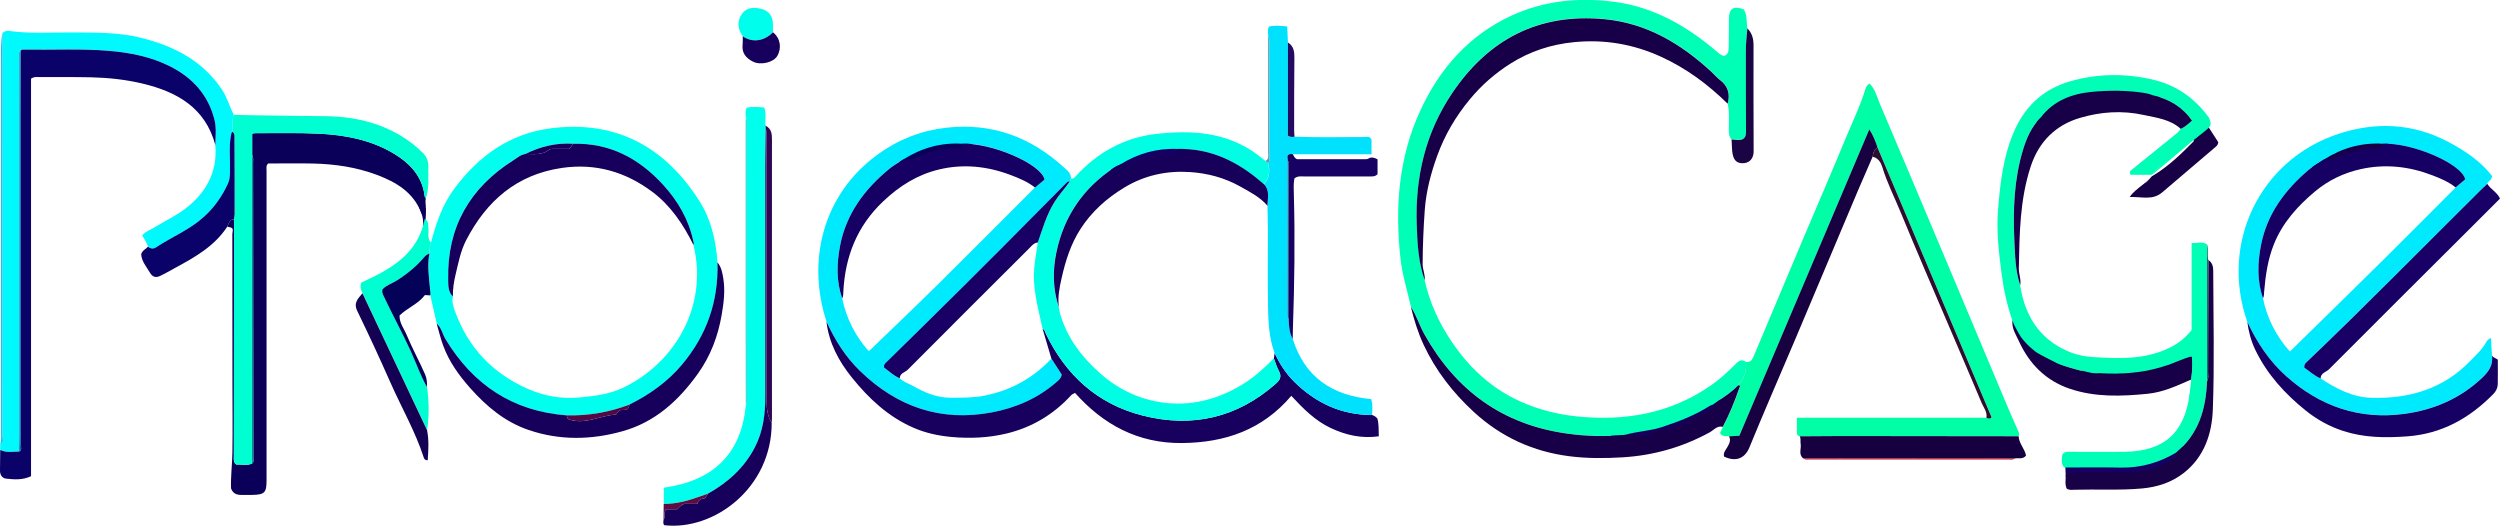 <?xml version="1.0" encoding="UTF-8"?>
<svg xmlns="http://www.w3.org/2000/svg" viewBox="0 0 478.62 100.64">
  <defs>
    <style>
      .cls-1 {
        fill: #0a0169;
      }

      .cls-2 {
        fill: #240a61;
      }

      .cls-3 {
        fill: #008e97;
      }

      .cls-4 {
        fill: #17005e;
      }

      .cls-5 {
        fill: #180064;
      }

      .cls-6 {
        fill: #01feb6;
      }

      .cls-7 {
        fill: #170141;
      }

      .cls-8 {
        fill: #170047;
      }

      .cls-9 {
        fill: #166f70;
      }

      .cls-10 {
        fill: #0a0059;
      }

      .cls-11 {
        fill: #00eafe;
      }

      .cls-12 {
        fill: #00f9fd;
      }

      .cls-13 {
        fill: #5a0d43;
      }

      .cls-14 {
        fill: #520842;
      }

      .cls-15 {
        fill: #0fe;
      }

      .cls-16 {
        fill: #170059;
      }

      .cls-17 {
        fill: #10488b;
      }

      .cls-18 {
        fill: #170040;
      }

      .cls-19 {
        fill: #160063;
      }

      .cls-20 {
        fill: #579cb2;
      }

      .cls-21 {
        fill: #180146;
      }

      .cls-22 {
        fill: #1b0444;
      }

      .cls-23 {
        fill: #00fee5;
      }

      .cls-24 {
        fill: #310552;
      }

      .cls-25 {
        fill: #32dacb;
      }

      .cls-26 {
        fill: #180047;
      }

      .cls-27 {
        fill: #00fea6;
      }

      .cls-28 {
        fill: #0265a3;
      }

      .cls-29 {
        fill: #17005d;
      }

      .cls-30 {
        fill: #170163;
      }

      .cls-31 {
        fill: #180066;
      }

      .cls-32 {
        fill: #170063;
      }

      .cls-33 {
        fill: #00ffed;
      }

      .cls-34 {
        fill: #17005c;
      }

      .cls-35 {
        fill: #00e1fe;
      }

      .cls-36 {
        fill: #140153;
      }

      .cls-37 {
        fill: #2e0e30;
      }

      .cls-38 {
        fill: #00ffb6;
      }

      .cls-39 {
        fill: #00fed3;
      }

      .cls-40 {
        fill: #00feed;
      }

      .cls-41 {
        fill: #040159;
      }

      .cls-42 {
        fill: #b50119;
      }

      .cls-43 {
        fill: #01beed;
      }
    </style>
  </defs>
  <g id="_레이어_2" data-name="레이어 2">
    <polygon class="cls-8" points="392.4 19.15 389.36 23.55 394.87 22.19 412.68 20.15 413.83 18.24 408.4 16.77 400.74 15.94 392.64 19.19 392.4 19.15"/>
    <path class="cls-8" d="m418.38,66.26l-9.96,3.23-8.51,1.11s-.68,2.98-.17,3.15,16.34.17,16.68-.43,2.55-4.17,2.89-4.43-.94-2.64-.94-2.64Z"/>
    <polygon class="cls-19" points="419.06 85.24 405.28 88.21 397.23 87.83 395.56 88.05 395.86 88.7 395.59 89.15 395.4 89.2 395.48 91.3 413.96 90.68 419.06 85.24"/>
    <path class="cls-8" d="m457.04,26.63l-9.16.22s-4.05,2.39-4.18,2.49-1.28,2.81-.96,2.87,14.43-1.91,14.62-2.01-.32-3.57-.32-3.57Z"/>
    <path class="cls-16" d="m328.17,76.26l-11.62,4.21-7.98,1.47s-.51,1.91.32,1.91,7.6.32,8.04.32,10.85-2.04,10.85-2.04l1.98-5.55-1.6-.32Z"/>
    <path class="cls-19" d="m226.42,27.92l-10.68.26-2.85,3.15s-.77,1.7.43,1.7,13.53-1.7,13.53-1.7l-.43-3.4Z"/>
    <path class="cls-10" d="m186,27.32c-.17-.09-7.49-.6-7.49-.6l-4.94,1.15s-1.32,2.55-1.32,2.72-.6,1.49,1.15,1.45,13.74-1.83,13.74-1.83l-1.15-2.89Z"/>
    <path class="cls-10" d="m80.21,39.64s.65,1.39.76,2.37.03,1.32.03,1.32l.43-.69s.13-1.67.12-1.84,0-.9-.03-.97-1.32-.2-1.32-.2Z"/>
  </g>
  <g id="_레이어_1_이미지" data-name="레이어 1 이미지">
    <g>
      <path class="cls-38" d="m272.74,53.62c.95,4.27,2.73,8.15,5.17,11.78,3.4,5.05,7.71,9.04,13.3,11.52,3.39,1.51,6.98,2.42,10.69,2.8,9.19.94,17.84-.53,25.58-5.89,1.68-1.16,3.19-2.52,4.63-3.97.56-.57,1.19-1.29,2.14-.58.17,1.72-.29,3.23-1.5,4.49-1.38,1.48-3.14,2.46-4.73,3.66-.23.09-.49.14-.69.27-2.84,1.83-5.95,3-9.14,4.06-2.31.76-4.73.81-7.03,1.48-3.7.38-7.37.28-11.06-.23-12.4-1.72-21.37-8.26-27.42-19.09-.95-1.69-1.48-3.57-2.56-5.19-.69-3.07-1.65-6.08-2-9.22-1.08-9.79-.38-19.35,3.83-28.42,3.71-7.99,9.24-14.29,17.32-18.05,6.23-2.89,12.82-3.57,19.62-2.71,7.64.97,13.96,4.6,19.71,9.47.44.37.85.8,1.46.91.89-.28.88-1.04.9-1.73.04-1.79.02-3.58.04-5.37.02-2.01.88-2.56,2.84-1.81.7,1.09.49,2.39.7,3.6-.15,1.48-.31,2.95-.29,4.44.04,5.11-.01,10.23.03,15.34.01,1.15-.46,1.61-1.53,1.59-.41,0-.82-.07-1.24-.11-.47-.43-.51-.98-.52-1.57-.04-1.76.17-3.54-.23-5.28.51-1.83.1-3.34-1.46-4.53-.63-.47-1.13-1.1-1.72-1.64-5.83-5.35-12.38-9.25-20.44-10.01-12.56-1.18-22.18,3.87-29.11,14.16-5.11,7.59-7.1,16.13-6.79,25.23.12,3.57.31,7.14,1.51,10.56Z"/>
      <path class="cls-11" d="m444.28,72.44c2.93,1.97,6.13,3.6,9.63,3.71,7.2.24,13.79-1.64,18.99-7.03,1.12-1.16,2.36-2.24,3.13-3.7.16-.29.4-.52.87-.7.06,1.15.12,2.24.18,3.34.24,1.78-.58,3.03-1.84,4.22-4.2,3.99-9.26,6.17-14.89,6.94-8.64,1.18-16.17-1.42-22.64-7.18-3.27-2.91-5.65-6.5-7.48-10.45-5.26-15.05,2.4-31,17.46-35.96,7.05-2.32,14.14-2.06,20.87,1.45,3.3,1.72,6.37,3.79,8.55,6.62-.09.91-.82.95-.92,1.48-.42.4-.85.79-1.26,1.2-11.1,10.98-22.01,22.15-33.32,32.92-.28.27-.53.53-.46,1.08,1,.65,1.91,1.57,3.13,2.05Zm11.95-44.92c-4.09-.26-7.82.81-11.26,2.99-.99.66-2.06,1.23-2.96,2-4.5,3.83-7.93,8.37-9.11,14.31-.69,3.45-.79,6.9.35,10.3.8,3.99,2.66,7.41,5.15,10.18,6.14-6.02,12.12-11.86,18.06-17.74,4.58-4.53,9.11-9.11,13.67-13.67.63-.52,1.25-1.04,1.85-1.54-.66-2.99-10.17-7.07-15.75-6.82Z"/>
      <path class="cls-27" d="m332.75,73.77c1.21-1.26,1.67-2.77,1.5-4.49.76.14,1.15-.29,1.42-.92,3.11-7.39,6.21-14.78,9.33-22.16,2.8-6.62,5.66-13.2,8.4-19.84,1.27-3.07,2.74-6.06,3.71-9.25.14-.46.36-.83.8-1.12,1.08,1.04,1.39,2.49,1.95,3.8,3.97,9.32,7.9,18.66,11.84,28,4.14,9.84,8.27,19.68,12.41,29.52.72,1.72,1.48,3.43,2.24,5.14.16.35.28.69.13,1.07-11.31-.01-22.62-.03-33.93-.04-2.66,0-5.32.03-7.98.05-.56-.1-.57-.51-.56-.95,0-.79,0-1.57,0-2.61,12.16,0,24.22,0,36.29,0,.3.09.6.31,1-.07-7.27-17.2-14.55-34.43-21.84-51.65-.4-1.15-.79-2.3-1.58-3.46-8.36,19.7-16.63,39.21-24.88,58.65-.82.04-1.39.07-1.97.1-.6-.11-1.34.15-1.73-.64.17-.38.35-.77.54-1.16,1.27-2.38,2.28-4.87,3.16-7.42.09-.25.36-.58-.23-.53Z"/>
      <path class="cls-11" d="m158.24,61.6c-3.85-11.74-.67-24.47,9.85-32.07,3.93-2.84,8.25-4.53,13.08-5.08,8.73-.99,16.15,1.78,22.55,7.62.62.57,1.39,1.12,1.31,2.15-.07.18-.14.36-.21.54-.28-.05-.47.1-.65.28-1.72,1.74-3.45,3.47-5.17,5.21-9.68,9.8-19.46,19.49-29.3,29.12-.29.28-.55.5-.41,1.05.94.65,1.8,1.57,2.99,2.02.77.74,1.8,1.03,2.7,1.55,2.15,1.24,4.54,2.16,6.94,2.15,2.15,0,4.36.04,6.53-.39,5.06-1,9.33-3.35,12.85-7.11.69,1.07,1.38,2.14,1.99,3.08-.14.74-.56,1.04-.93,1.37-3.59,3.17-7.82,5-12.48,5.88-9.81,1.84-18.15-1.1-25.21-7.94-2.77-2.68-4.8-5.92-6.41-9.42Zm25.99-34.08c-4.09-.26-7.82.81-11.26,2.99-.89.59-1.85,1.09-2.67,1.77-4.74,3.9-8.29,8.61-9.47,14.78-.64,3.36-.74,6.75.41,10.06.8,3.99,2.66,7.41,5.1,10.12,4.48-4.33,8.83-8.45,13.08-12.66,6.27-6.2,12.48-12.46,18.72-18.69.63-.52,1.25-1.05,1.84-1.55-.64-2.99-10.19-7.08-15.76-6.83Z"/>
      <path class="cls-15" d="m83.62,61.97c-.41-1.81-.82-3.62-1.24-5.43.12-.36,0-.72-.03-1.09-.19-2.32-.59-4.63-.12-6.96-.03-.68.05-1.35.26-1.99.97-3.64,2.14-7.2,4.41-10.28,4.66-6.33,10.68-10.66,18.58-11.66,12.46-1.58,21.86,3.55,28.45,13.98,2.22,3.51,3.14,7.55,3.43,11.7.23,7.41-2.03,13.93-6.82,19.62-2.78,3.31-6.21,5.71-10.03,7.61-3.87,1.46-7.87,2.16-12.01,2.06-10.31-.76-17.91-5.83-23.21-14.59-.59-.97-.75-2.19-1.67-2.96Zm16.99-32.49c-.92.1-1.57.73-2.3,1.19-8.38,5.29-12.72,12.84-12.51,22.81.02,1.06-.06,2.38.91,3.28-.26,1.12.14,2.13.52,3.15,2.55,6.83,7.24,11.66,13.87,14.56,3.17,1.38,6.46,1.96,10.02,1.61,2.85-.28,5.63-.63,8.19-1.86,10.01-4.81,16.31-15.73,13.44-27.35.14-.25.02-.48-.03-.72-.9-4.18-2.97-7.72-5.85-10.85-4.62-5.03-10.17-7.95-17.14-7.78-3.23-.22-6.26.51-9.13,1.96Z"/>
      <path class="cls-6" d="m385.27,61.37c-1-2.87-1.66-5.83-2.05-8.83-.54-4.11-1.04-8.25-.7-12.4.43-5.27,1.02-10.53,3.28-15.44,2.15-4.68,5.68-7.75,10.58-9.15,5.22-1.49,10.53-1.53,15.8-.3,4.37,1.02,7.89,3.44,10.56,7.06.48.65.53,1.27.02,1.92-.92.75-1.84,1.5-2.75,2.26-2.8,2.27-5.63,4.5-8.25,6.98h-3.86c-.33-.61,0-.8.3-1.04,2.87-2.31,5.73-4.62,8.59-6.95.28-.22.48-.53.72-.8.76-.39,1.41-.92,2.15-1.58-1.85-2.65-4.36-4.12-7.39-4.81-.65-.29-1.34-.44-2.04-.54-3.22-.47-6.49-.47-9.69-.17-3.85.36-7.42,1.68-9.89,4.98-1.73,1.72-2.67,3.89-3.36,6.17-1.7,5.6-1.92,11.36-1.65,17.16.13,2.94.2,5.89,1.12,8.73.88,5.66,3.51,10.08,8.89,12.52,1.64.75,3.41,1.13,5.19,1.23,5.04.3,10.08.49,14.77-1.92,1.54-.79,2.85-1.84,3.97-3.27v-16.68c1.05.17,2.04-.4,2.97.31-.02,1.62-.05,3.24-.05,4.86,0,7.11.02,14.23.03,21.34-.2,5.27-1.59,10.04-5.82,13.58-3.31,1.99-6.86,3.01-10.76,2.93-3.61-.08-7.23-.02-10.78-.02-.69-.83-.4-1.67-.36-2.42.39-.68,1.02-.58,1.58-.58,3.41,0,6.82.03,10.23,0,7.66-.08,11.6-3.55,12.59-11.11.12-.9.43-1.79.27-2.72.21-1.47.29-2.94.17-4.37-.52-.19-.78.22-1.15.21-.54-.2-.94.08-1.38.34-1.21.73-2.54,1.22-3.9,1.59-3.51.96-7.09,1.21-10.72,1.03-.55-.03-1.06.06-1.55.28-2.06-.8-4.27-1.06-6.33-1.96-3.53-1.55-6.48-3.66-8.32-7.15-.25-.48-.36-1.14-1.05-1.28Z"/>
      <path class="cls-12" d="m28.32,47.24c-.21-.77-.66-1.42-1.09-2.17.62-.78,1.56-1.05,2.35-1.54,1.97-1.22,4.11-2.21,5.94-3.61,3.94-3.03,6.15-7,5.7-12.15.01-1.58.24-3.17-.14-4.72-1.17-4.86-4.22-8.21-8.6-10.39-3.65-1.82-7.61-2.6-11.65-2.94-5.36-.45-10.73-.16-16.1-.23-.27,0-.59-.11-.78.22-.32.35-.21.79-.21,1.19,0,24.14,0,48.28,0,72.42,0,1.04-.03,2.08-.05,3.11-1.23.03-2.47.28-3.65-.3,0-.38,0-.77,0-1.15.82-.29.45-1,.45-1.5.02-22.97.02-45.95.02-68.92,0-2.75-.02-5.49-.02-8.24.63-.63,1.43-.36,2.12-.29,3.81.42,7.62.15,11.43.18,4.35.03,8.72-.03,12.96,1.03,6.28,1.57,11.82,4.36,15.54,9.98.98,1.48,1.39,3.22,2.23,4.76-.43,1.04-.15,2.14-.27,3.21-.08.14-.19.27-.22.42-.5,2.42-.18,4.86-.24,7.3-.02.76-.06,1.5-.37,2.19-1.1,2.45-2.62,4.6-4.62,6.41-2.74,2.48-6.18,3.85-9.21,5.87-.5.33-1.03.22-1.5-.14Z"/>
      <path class="cls-4" d="m158.24,61.6c1.61,3.5,3.64,6.74,6.41,9.42,7.06,6.84,15.4,9.78,25.21,7.94,4.66-.88,8.89-2.71,12.48-5.88.37-.33.79-.62.93-1.37-.61-.94-1.3-2.01-1.99-3.08-.56-1.88-1.12-3.76-1.67-5.65.44.13.45.56.6.88,3.86,8.01,9.94,13.53,18.61,15.71,9.46,2.39,18.05.41,25.45-6.13.77-.68,1.15-1.35.58-2.38-.42-.76-.65-1.62-.97-2.43.05-.35.09-.69.14-1.04.96,2.03,2.14,3.9,3.75,5.49,4.14,4.08,9.03,6.37,14.91,6.37.35.13.69.28,1.01.67.3.96.23,2.04.28,3.41-3.27.46-6.27-.21-9.19-1.58-2.95-1.38-5.2-3.63-7.56-6.17-5.56,6.54-12.7,8.96-20.93,9.04-8.42.08-15.05-3.51-20.48-9.6-.38.22-.59.28-.72.43-3.38,3.69-7.52,6.17-12.36,7.34-3.44.83-6.99.99-10.54.67-2.5-.23-4.93-.74-7.24-1.74-4.87-2.11-8.61-5.6-11.88-9.67-2.51-3.13-4.36-6.57-4.84-10.63Z"/>
      <path class="cls-23" d="m243.89,68.63c.31.81.55,1.67.96,2.43.57,1.03.19,1.7-.58,2.38-7.4,6.54-15.99,8.52-25.45,6.13-8.66-2.18-14.74-7.7-18.61-15.71-.15-.32-.16-.75-.6-.88-.1-.44-.2-.87-.3-1.31-.76-3.42-1.62-6.83-1.31-10.37.15-1.63.45-3.25.68-4.87.91-2.65,1.69-5.34,3.19-7.75.87-1.4,2.01-2.58,2.93-3.93.07-.18.14-.36.21-.54.37.07.62-.12.85-.39,4.15-4.57,9.31-7.47,15.39-8.17,6.9-.79,13.73-.4,19.63,4.07.46.35.92.71,1.37,1.07.16.15.32.3.48.45.45,1.48.29,2.84-.79,4.02-.64-.53-1.26-1.07-1.91-1.58-4.29-3.32-9.06-5.31-14.58-5.16-3.99-.18-7.65.89-11.02,2.99-.34.16-.69.29-1,.49-5.98,3.89-9.74,9.33-11.2,16.3-.74,3.54-.69,7.1.48,10.57.08.4.14.82.25,1.21,1.36,4.66,4.17,8.33,7.77,11.49,3.68,3.23,7.98,5.14,12.78,5.6,5.13.49,9.93-.88,14.35-3.57,2.25-1.37,4.16-3.12,6-4.98Z"/>
      <path class="cls-10" d="m43.98,43.5c-.16-.04-.32-.07-.47-.11.32-.56.35-1.38,1.26-1.41.01.16.04.33.04.49-.01,14.94-.03,29.89-.04,44.83,0,.56-.15,1.18.49,1.65.96-.1,2,.26,2.99-.21.4-.26.25-.68.25-1.03,0-18.85-.03-37.7-.05-56.54,0-.49.11-1-.17-1.47v-4.13c.29-.03.49-.08.69-.08,4.04.02,8.09-.1,12.12.1,5.06.25,10,1.2,14.42,3.88,2.81,1.71,5.02,3.96,5.68,7.35.08.4.03.83.33,1.16-.25.98.4,2.12-.43,3.05-.19-.09-.37-.11-.4-.19-1.52-4.03-4.83-5.97-8.59-7.38-3.9-1.46-7.96-2.05-12.09-2.15-2.91-.07-5.82-.01-8.67-.01-.45.42-.31.91-.31,1.35,0,19.78,0,39.55,0,59.33,0,2.35-.38,2.73-2.76,2.77-.71.01-1.42-.01-2.12,0-.93,0-1.61-.34-1.92-1.27-.07-2.29.22-4.56.26-6.84.07-4.41.01-8.82.01-13.24,0-9.53,0-19.06-.02-28.6,0-.43.4-1.15-.49-1.3Z"/>
      <path class="cls-1" d="m.04,86.14c1.18.58,2.42.32,3.65.3.56-.29.31-.81.31-1.22,0-20.88,0-41.77,0-62.65,0-4.28-.03-8.57-.04-12.85.19-.33.51-.22.78-.22,5.37.07,10.74-.21,16.1.23,4.05.34,8,1.12,11.65,2.94,4.37,2.18,7.43,5.54,8.6,10.39.37,1.55.15,3.14.14,4.72-1.92-7.17-7.35-10.21-13.98-11.79-3.21-.76-6.48-1.11-9.77-1.19-3.37-.07-6.75-.04-10.12-.05-.41,0-.83-.08-1.42.31v76.11c-1.66.77-3.21.63-4.72.47C.43,91.57,0,90.94,0,90.13c0-1.33.02-2.66.04-4Z"/>
      <path class="cls-39" d="m81.52,37.99c-.3-.33-.25-.76-.33-1.16-.66-3.4-2.87-5.65-5.68-7.35-4.42-2.68-9.36-3.63-14.42-3.88-4.03-.2-8.08-.08-12.12-.1-.2,0-.4.04-.69.08,0,1.42,0,2.77,0,4.13-.02.5-.06.99-.06,1.49,0,19.18.02,38.36.03,57.54-1,.47-2.03.11-2.99.21-.64-.46-.49-1.09-.49-1.65,0-14.94.03-29.89.04-44.83,0-.16-.03-.33-.04-.49.05-.33.15-.65.15-.98,0-4.77,0-9.54-.03-14.3,0-.5.12-1.1-.4-1.5.12-1.07-.16-2.17.27-3.21,5.85.14,11.71.18,17.56.25,5.9.07,11.56,1.45,16.42,5.1.73.55,1.4,1.18,2.08,1.79.82.74,1.21,1.66,1.18,2.78-.06,2.04.22,4.1-.47,6.08Z"/>
      <path class="cls-35" d="m241.97,35.26c1.08-1.18,1.24-2.54.79-4.02.39-.37.28-.85.28-1.29,0-7.22-.02-14.43-.05-21.65,0-.45.09-.92-.2-1.33-.01-.61-.16-1.22.14-1.88,1.11-.25,2.23-.17,3.51-.02.05,1.04.09,2.05.13,3.06,0,5.99,0,11.98,0,17.85.55.33.91.27,1.27.18,4.46.19,8.92.07,13.38.07.55,0,1.22-.22,1.36.65,0,.82,0,1.63,0,2.65h-15.07c-.36-.05-.73-.14-1.04.33.02.24.04.55.06.87,0,9.86-.02,19.72-.01,29.58,0,.32.13.64.19.96.08,1.24.14,2.48.78,3.6,2.3,7.33,7.53,10.85,15.03,11.54.31.98.22,2.01.16,3.04-5.88,0-10.77-2.29-14.91-6.37-1.61-1.59-2.79-3.46-3.75-5.49-1.09-2.92-1.21-5.99-1.26-9.04-.09-4.77-.02-9.54-.03-14.31,0-1.62-.05-3.23-.08-4.85,0-1.42.5-2.92-.69-4.14Z"/>
      <path class="cls-33" d="m142.79,22.48c-.05-.61-.17-1.23.19-1.88,1.08-.21,2.17-.13,3.32-.02.48,1.16.11,2.34.27,3.47.01.24.02.49.04.73-.03,2.29-.09,4.57-.09,6.86,0,14.77,0,29.54,0,44.3,0,3.36-.41,6.61-1.98,9.66-2.04,3.96-5.16,6.76-8.99,8.89-.42.15-.85.31-1.27.46-2.33.84-4.69,1.53-7.2,1.51v-3.09c9.23-1.28,14.85-6.24,15.71-15.89.35-.39.21-.87.21-1.32,0-17.46,0-34.91,0-52.37,0-.44.14-.92-.2-1.32Z"/>
      <path class="cls-8" d="m272.74,53.62c-1.2-3.42-1.39-6.99-1.51-10.56-.32-9.1,1.67-17.64,6.79-25.23,6.93-10.29,16.55-15.34,29.11-14.16,8.06.75,14.62,4.66,20.44,10.01.58.53,1.09,1.16,1.72,1.64,1.56,1.18,1.96,2.7,1.46,4.53-3.76-3.7-7.95-6.8-12.78-9-5.3-2.41-10.81-3.35-16.62-2.78-4.4.43-8.46,1.76-12.16,4.1-2.96,1.87-5.58,4.15-7.83,6.89-2.68,3.25-4.77,6.8-6.2,10.74-1.22,3.36-2.13,6.82-2.39,10.41-.25,3.45-.39,6.9-.41,10.35,0,1.05.52,2.02.39,3.08Z"/>
      <path class="cls-34" d="m83.62,61.97c.92.78,1.08,1.99,1.67,2.96,5.3,8.76,12.9,13.82,23.21,14.59.05.38.18.72.53.82,3.11.97,5.89-.81,8.89-.97.23-.27.46-.55.7-.84.48-.03.93-.06,1.34-.09.37-.26.49-.6.54-.98,3.82-1.91,7.25-4.31,10.03-7.61,4.79-5.69,7.05-12.21,6.82-19.62.77.9.95,2.02,1.13,3.12.37,2.33.08,4.64-.32,6.94-.71,4.11-2.15,7.92-4.6,11.32-3.68,5.11-8.14,9.2-14.39,10.95-6.04,1.69-12.07,1.78-18.02-.26-4.48-1.53-8.02-4.5-11.12-7.99-2.16-2.43-4.06-5.07-5.19-8.16-.5-1.36-.83-2.78-1.24-4.18Z"/>
      <path class="cls-8" d="m332.75,73.77c.59-.05.32.28.23.53-.88,2.55-1.9,5.04-3.16,7.42-1.09-.29-1.73.63-2.5,1.05-5.19,2.83-10.68,4.41-16.61,4.78-3.43.21-6.84.23-10.21-.2-6.98-.88-13.12-3.68-18.35-8.49-4-3.68-7.27-7.9-9.58-12.81-1.09-2.33-1.85-4.81-2.47-7.31,1.08,1.62,1.62,3.5,2.56,5.19,6.05,10.83,15.02,17.38,27.42,19.09,3.69.51,7.36.61,11.06.23,1.5.53,3.04.06,4.53.22.31-.36.58-.67.76-.88,4.49,0,7.86-2.43,11.45-4.29.03-.08.07-.15.08-.23.02-.21.03-.41.05-.62,1.59-1.2,3.35-2.19,4.73-3.66Z"/>
      <path class="cls-32" d="m430.24,61.6c1.83,3.96,4.21,7.54,7.48,10.45,6.46,5.76,14,8.36,22.64,7.18,5.64-.77,10.69-2.95,14.89-6.94,1.25-1.19,2.08-2.44,1.84-4.22.24.43.74.49,1.11.78,0,1.57.03,3.15-.01,4.72-.02.72-.34,1.35-.86,1.88-4.55,4.62-9.84,7.6-16.47,8.09-4.19.31-8.29.27-12.31-1.05-2.59-.85-4.95-2.15-7.07-3.85-4.03-3.23-7.46-6.98-9.72-11.69-.81-1.69-1.28-3.49-1.52-5.36Z"/>
      <path class="cls-31" d="m444.28,72.44c-1.22-.47-2.13-1.4-3.13-2.05-.07-.55.18-.81.46-1.08,11.31-10.77,22.23-21.94,33.32-32.92.41-.41.84-.8,1.26-1.2.62,1.06,1.89,1.6,2.43,2.83-2.27,2.26-4.46,4.46-6.67,6.66-8.7,8.67-17.4,17.32-26.07,26.02-.55.55-1.59.69-1.6,1.74Z"/>
      <path class="cls-18" d="m344.55,83.53c2.66-.02,5.32-.05,7.98-.05,11.31,0,22.62.02,33.93.04.07,1.39,1.18,2.41,1.42,3.7-.63.79-1.45.4-2.14.55-2.53-.01-5.07-.04-7.6-.04-10.97,0-21.94.02-32.91.03-.98-.77-.33-1.86-.5-2.78-.09-.47.09-.99-.18-1.45Z"/>
      <path class="cls-7" d="m331.02,83.53c.58-.03,1.16-.06,1.97-.1,8.24-19.44,16.52-38.94,24.88-58.65.79,1.16,1.19,2.31,1.58,3.46-.7.38-.82,1.07-.94,1.76-.92,2.12-1.85,4.24-2.76,6.37-1.86,4.39-3.7,8.79-5.56,13.19-2.16,5.12-4.31,10.24-6.48,15.36-1.52,3.59-3.08,7.17-4.6,10.76-1.41,3.32-2.83,6.64-4.19,9.98-.86,2.13-2.63,2.82-4.85,1.75-.2-.73.3-1.24.62-1.8.37-.67.75-1.31.32-2.09Z"/>
      <path class="cls-8" d="m412.27,18.29c3.03.69,5.54,2.16,7.39,4.81-.74.66-1.39,1.2-2.15,1.58-2.01-1.84-4.59-2.12-7.1-2.67-4.13-.91-8.26-.61-12.21.56-4.63,1.36-7.85,4.54-9.4,9.23-2.12,6.38-2.17,13-2.3,19.61-.02,1.08.49,2.12.26,3.21-.93-2.84-.99-5.8-1.12-8.73-.26-5.8-.04-11.56,1.65-17.16.69-2.27,1.63-4.45,3.36-6.17.5.07,6.09-3.32,8.86-3.74,3.86-.6,7.76-.48,11.65-.12.44.04.83-.01,1.11-.4Z"/>
      <path class="cls-21" d="m416.71,86.58c4.24-3.54,5.62-8.31,5.82-13.58.35-.53.2-1.13.2-1.69.03-7.18.04-14.35.05-21.53.76.48.94,1.26.94,2.05.02,8.87.25,17.75-.08,26.61-.17,4.6-1.64,9.04-5.55,12.1-2.35,1.83-5.05,2.71-8.05,2.98-4.29.38-8.57.12-12.85.24-.49.01-1,.12-1.52-.21-.39-.83-.18-1.73-.18-2.54.41-.66.99-.54,1.51-.54,3.33,0,6.66-.05,10,0,2.76.04,5.33-.64,7.77-1.85.86-.43,1.81-.88,1.95-2.05Z"/>
      <path class="cls-39" d="m82.5,46.5c-.21.65-.29,1.31-.26,1.99-.36.18-.69.35-.97.69-1.45,1.73-3.17,3.15-5.07,4.38-.99.65-2.19.99-2.95,1.81-.17.67.13,1.09.34,1.54,1.63,3.49,3.5,6.87,5.1,10.38,1.03,2.26,1.82,4.63,3.07,6.79.38,2.76.41,5.51.02,8.27-4.12-8.74-8.24-17.48-12.37-26.21-.24-.57-.58-1.12-.24-2.04,5.38-2.49,10.83-5.27,12.15-12.21.74.46.64,1.09.7,1.67.09.99-.27,2.06.5,2.93Z"/>
      <path class="cls-8" d="m385.27,61.37c.69.15.8.8,1.05,1.28,1.84,3.48,4.79,5.59,8.32,7.15,2.05.9,4.26,1.16,6.33,1.96.49.61,1.15.7,1.88.72,4.36.15,8.7.05,12.76-1.81,1.1-.5,2.38-.85,2.9-2.17.37,0,.63-.41,1.15-.21.13,1.43.05,2.9-.17,4.37-2.69,1.18-5.34,2.43-8.34,2.73-5.03.5-10.05.68-14.91-.97-4.57-1.55-7.73-4.75-9.72-9.09-.57-1.25-1.41-2.46-1.24-3.96Z"/>
      <path class="cls-1" d="m44.49,25.2c.52.39.39,1,.4,1.5.04,4.77.03,9.54.03,14.3,0,.33-.1.65-.15.98-.91.04-.94.85-1.26,1.41-2.43,3.73-6.16,5.83-9.93,7.87-.98.53-1.95,1.11-2.96,1.58-.76.36-1.41.22-1.89-.6-.69-1.17-1.63-2.21-1.7-3.59.23-.73.88-.96,1.3-1.41.47.35,1.01.47,1.5.14,3.03-2.02,6.48-3.39,9.21-5.87,2-1.81,3.51-3.96,4.62-6.41.31-.69.35-1.43.37-2.19.07-2.43-.26-4.88.24-7.3.03-.15.14-.28.22-.42Z"/>
      <path class="cls-34" d="m135.54,94.5c3.82-2.13,6.95-4.94,8.99-8.89,1.57-3.05,1.98-6.31,1.98-9.66,0-14.77,0-29.54,0-44.3,0-2.29.06-4.57.09-6.86.27.42.14.89.14,1.34,0,16.88,0,33.76.02,50.64,0,1.46.18,2.92.98,4.22,0,12.48-11.1,20.65-20.56,19.56-.3-.31-.16-.69-.15-1.06.48-.55-.05-1.32.48-1.99h2.12c.47-.35.62-.8,1.39-1.03h2.49c.16-.85.82-.99,1.48-1.09.2-.32.37-.6.55-.88Z"/>
      <path class="cls-30" d="m246.53,30.73c-.02-.32-.04-.63-.06-.87.31-.47.68-.38,1.04-.33.19.32.28.7.79.95,4.27,0,8.67,0,13.07,0,.2,0,.43-.02.6-.12.63-.38,1.19-.15,1.76.14v2.85c-.49.53-1.15.42-1.75.43-4.12,0-8.23,0-12.35,0-.57,0-1.17-.13-1.82.38-.2.98-.12,2.1-.1,3.2.23,8.47.11,16.94-.18,25.41-.02.7-.03,1.4-.04,2.11-.65-1.12-.71-2.36-.78-3.6.02-.12.05-.25.05-.37,0-9.7-.01-19.4-.03-29.1,0-.37.08-.76-.2-1.07Z"/>
      <path class="cls-36" d="m69.39,56.15c4.12,8.74,8.24,17.48,12.37,26.21.38,1.92.26,3.83.13,5.74-.52.04-.68-.25-.76-.5-1.63-5.03-4.29-9.61-6.41-14.42-2.02-4.59-4.14-9.14-6.33-13.66-.76-1.57.19-2.39,1-3.37Z"/>
      <path class="cls-41" d="m81.74,74.09c-1.24-2.16-2.04-4.53-3.07-6.79-1.6-3.51-3.46-6.89-5.1-10.38-.21-.45-.51-.87-.34-1.54.76-.82,1.96-1.16,2.95-1.81,1.9-1.24,3.62-2.65,5.07-4.38.28-.34.62-.51.97-.69-.47,2.33-.07,4.64.12,6.96.03.37.15.72.03,1.09-.32-.02-.65-.04-1.02-.06-1.27,1.7-3.33,2.42-4.86,3.91-.04,1.45.89,2.56,1.39,3.78,1.05,2.54,2.4,4.96,3.5,7.49.31.72.43,1.6.35,2.44Z"/>
      <path class="cls-26" d="m420,26.49c.92-.75,1.84-1.5,2.75-2.26.67,1.04,1.34,2.07,1.94,3-.08.58-.39.79-.68,1.03-3.36,2.85-6.71,5.71-10.06,8.57-1.82,1.56-3.87.83-6.22.88,1.29-1.89,3.28-2.41,4.28-3.98,2.98-1.76,5.45-4.13,7.96-6.67,0-.08.02-.33.03-.58Z"/>
      <path class="cls-24" d="m147.74,80.99c-.8-1.3-.98-2.76-.98-4.22-.02-16.88-.01-33.76-.02-50.64,0-.45.13-.92-.14-1.34-.01-.24-.02-.49-.04-.73,1.13.57,1.24,1.55,1.23,2.7-.02,17.79,0,35.58,0,53.37,0,.29-.04.58-.06.87Z"/>
      <path class="cls-22" d="m331.5,26.69c.41.04.82.1,1.24.11,1.07.02,1.54-.44,1.53-1.59-.05-5.11,0-10.23-.03-15.34-.01-1.49.15-2.96.29-4.44.91.91,1.19,2.01,1.18,3.29-.02,6.54,0,13.07.02,19.61,0,.46.03.93-.08,1.36-.26.99-.94,1.53-1.99,1.56-1.02.02-1.61-.45-1.88-1.45-.27-1.02-.18-2.07-.28-3.1Z"/>
      <path class="cls-37" d="m358.51,30.01c.12-.69.24-1.38.94-1.76,7.28,17.23,14.57,34.46,21.84,51.66-.4.39-.7.16-1,.07.21-1.09-.51-1.9-.89-2.8-2.06-4.93-4.19-9.82-6.28-14.73-3.12-7.31-6.28-14.59-9.3-21.94-1.16-2.82-2.56-5.55-3.45-8.5-.26-.84-.76-1.77-1.85-2Z"/>
      <path class="cls-40" d="m142.19,6.94c-1-1.4-1.11-2.92-.15-4.28.91-1.3,2.37-1.32,3.82-.93,1.24.34,2.01,1.24,2.11,2.59.05.62,0,1.24,0,1.86-1.67,1.74-4,2.04-5.79.76Z"/>
      <path class="cls-29" d="m142.19,6.94c1.79,1.28,4.12.97,5.79-.76,1.39,1.07,1.74,3.01.82,4.55-.73,1.22-3.14,1.81-4.62,1.08-1.32-.65-2.19-1.62-2.01-3.24.06-.53.02-1.08.03-1.62Z"/>
      <path class="cls-2" d="m247.84,26.16c-.36.09-.73.14-1.27-.18,0-5.88,0-11.87,0-17.85,1.12.7,1.26,1.77,1.24,2.99-.06,4.61-.04,9.21-.05,13.82,0,.41.05.82.08,1.23Z"/>
      <path class="cls-43" d="m.47,6.33c0,2.75.02,5.49.02,8.24,0,22.97,0,45.95-.02,68.92,0,.5.38,1.21-.45,1.5.26-.45.19-.95.19-1.44,0-23.97,0-47.95,0-71.92,0-1.77-.08-3.55.24-5.31Z"/>
      <path class="cls-25" d="m142.79,22.48c.34.4.2.88.2,1.32,0,17.46,0,34.91,0,52.37,0,.44.13.92-.21,1.32-.01-4.95-.03-9.89-.03-14.84,0-13.06,0-26.11,0-39.17,0-.33.03-.66.04-.99Z"/>
      <path class="cls-42" d="m345.24,87.76c10.97,0,21.94-.02,32.91-.03,2.53,0,5.07.03,7.6.04-.4.32-.88.19-1.33.19-12.66,0-25.33,0-37.99,0-.4,0-.84.12-1.19-.21Z"/>
      <path class="cls-13" d="m135.54,94.5c-.17.28-.35.56-.55.88-.66.1-1.33.24-1.48,1.09h-2.49c-.77.24-.91.69-1.39,1.03h-2.12c-.54.66,0,1.44-.48,1.99.01-1.01.02-2.01.03-3.02,2.51.02,4.87-.67,7.2-1.51.42-.15.85-.31,1.27-.46Z"/>
      <path class="cls-9" d="m422.78,49.78c-.01,7.18-.02,14.35-.05,21.53,0,.57.15,1.17-.2,1.69-.01-7.11-.02-14.23-.03-21.34,0-1.62.03-3.24.05-4.86.32.97-.02,2,.23,2.98Z"/>
      <path class="cls-20" d="m242.78,6.97c.29.41.2.88.2,1.33.02,7.22.04,14.43.05,21.65,0,.44.11.92-.28,1.29-.16-.15-.32-.3-.48-.45.71-.32.51-.94.51-1.51,0-7.44,0-14.87,0-22.31Z"/>
      <path class="cls-19" d="m470.13,35.89c-1.33-1.08-2.9-1.73-4.46-2.33-4.44-1.71-9.04-2.22-13.71-1.18-3.23.72-6.21,2.14-8.75,4.27-3.31,2.77-6.17,5.92-7.84,10.02-1.19,2.93-1.63,5.99-1.9,9.11-.04.45,0,.92-.23,1.34-1.15-3.4-1.04-6.85-.35-10.3,1.18-5.94,4.61-10.48,9.11-14.31.9-.77,1.97-1.34,2.96-2,.66-.06,1.37.15,1.97-.18,1.58-.86,3.33-1.21,5.03-1.65,1.22-.32,2.55-.21,3.86-.29.09-.13.21-.25.27-.4.07-.15.09-.32.13-.47,5.58-.25,15.1,3.83,15.75,6.82-.6.5-1.23,1.02-1.85,1.54Z"/>
      <path class="cls-19" d="m198.14,35.9c-1.37-1.09-2.98-1.76-4.59-2.37-4.45-1.7-9.06-2.2-13.71-1.1-4.16.98-7.66,3.17-10.78,6.14-4.97,4.72-7.25,10.52-7.6,17.22-.02.46,0,.92-.22,1.34-1.15-3.31-1.05-6.7-.41-10.06,1.18-6.17,4.72-10.88,9.47-14.78.82-.67,1.77-1.18,2.67-1.77.66-.07,1.36.15,1.97-.18,1.58-.85,3.33-1.21,5.02-1.65,1.22-.32,2.55-.21,3.82-.28.29-.24.43-.52.44-.87,5.57-.25,15.12,3.84,15.76,6.83-.59.5-1.22,1.02-1.84,1.55Z"/>
      <path class="cls-5" d="m198.69,46.43c-.74.05-1.15.61-1.61,1.07-7.77,7.75-15.55,15.5-23.29,23.28-.52.52-1.52.64-1.52,1.64-1.19-.45-2.05-1.37-2.99-2.02-.14-.55.12-.77.41-1.05,9.85-9.63,19.63-19.32,29.3-29.12,1.72-1.74,3.45-3.47,5.17-5.21.18-.19.37-.33.65-.28-.93,1.35-2.06,2.53-2.93,3.93-1.5,2.41-2.28,5.11-3.19,7.75Z"/>
      <path class="cls-34" d="m132.75,46.87c-1.94-3.91-4.34-7.5-7.86-10.14-5.13-3.84-10.89-5.52-17.32-4.58-8.64,1.26-14.41,6.3-18.31,13.81-1.08,2.08-1.51,4.39-2.05,6.65-.33,1.38-.53,2.74-.5,4.15-.97-.9-.89-2.21-.91-3.28-.21-9.97,4.13-17.52,12.51-22.81.73-.46,1.38-1.08,2.3-1.19,1.55,0,3.14.26,4.51-.79.34-.26.79-.19,1.21-.19.91,0,1.81,0,2.68,0,.29-.38.51-.68.73-.98,6.97-.17,12.52,2.75,17.14,7.78,2.88,3.13,4.95,6.67,5.85,10.85.05.24.17.48.03.72Z"/>
      <path class="cls-14" d="m120.51,77.46c-.05.38-.17.72-.54.98-.41.03-.86.06-1.34.09-.24.28-.47.57-.7.84-3,.16-5.78,1.93-8.89.97-.35-.1-.48-.43-.53-.82,4.14.1,8.14-.6,12.01-2.06Z"/>
      <path class="cls-34" d="m109.73,27.52c-.22.3-.44.59-.73.98-.87,0-1.77,0-2.68,0-.41,0-.87-.07-1.21.19-1.37,1.05-2.96.8-4.51.79,2.87-1.45,5.9-2.17,9.13-1.96Z"/>
      <path class="cls-28" d="m3.95,9.71c.01,4.28.04,8.57.04,12.85,0,20.88.01,41.77,0,62.65,0,.41.24.93-.31,1.22.02-1.04.05-2.08.05-3.11,0-24.14,0-48.28,0-72.42,0-.41-.11-.84.21-1.19Z"/>
      <path class="cls-16" d="m242.66,39.39c-1.44-1.67-3.38-2.65-5.25-3.7-2.97-1.66-6.21-2.53-9.61-2.75-4.48-.29-8.69.63-12.53,2.95-3.38,2.04-6.28,4.62-8.44,7.99-1.85,2.89-2.84,6.06-3.59,9.37-.42,1.87-.79,3.7-.51,5.62-1.17-3.48-1.23-7.03-.48-10.57,1.46-6.97,5.22-12.41,11.2-16.3.31-.2.67-.33,1-.49.57-.05,1.29.1,1.7-.19,1.62-1.13,3.64-.76,5.34-1.61,1.09-.54,2.38-.08,3.54-.31.28-.24.43-.53.45-.88,5.52-.15,10.28,1.84,14.58,5.16.65.5,1.27,1.05,1.91,1.58,1.2,1.22.69,2.72.69,4.14Z"/>
      <path class="cls-3" d="m48.25,88.74c-.01-19.18-.03-38.36-.03-57.54,0-.5.04-.99.06-1.49.27.46.17.98.17,1.47.02,18.85.04,37.7.05,56.54,0,.35.15.76-.25,1.03Z"/>
      <path class="cls-17" d="m246.53,30.73c.29.32.2.71.2,1.07.01,9.7.02,19.4.03,29.1,0,.12-.03.25-.05.37-.07-.32-.19-.64-.19-.96,0-9.86,0-19.72.01-29.58Z"/>
    </g>
    <polygon class="cls-26" points="412.36 33.64 412.01 33.74 411.08 34.68 409.48 35.99 408.8 36.94 412.36 33.64"/>
    <path class="cls-6" d="m422.97,22.96s.29.24.14.67-.05.46-.38.75-2.35,2.03-3.01,2.62-7.5,6.31-7.58,6.36-.41.1-.41.1l11.24-10.5Z"/>
    <path class="cls-6" d="m423.13,23.26s.13.51.05.72-.05.29-1.1,1.16-2.7,2.09-2.7,2.09l3.75-3.97Z"/>
    <path class="cls-6" d="m385.18,61.12s.36.96.41,1.06.92,1.75,1.32,2.34,1.29,1.55,1.72,1.91.94.85,1.44,1.15.9.5,1.6.87,1.71.87,1.98,1,.45.23.73.32.72.22.85.27.3.11.3.11l-.1-1.39-10.23-7.64Z"/>
    <path class="cls-8" d="m398.49,70.96c.72.17,1.77.45,2.45.49s1.06.04,1.38.04-.7,1.02-.7,1.02l-2.17-.64-.96-.91Z"/>
    <path class="cls-6" d="m418.26,68.11l-1.02.46s-1.43.66-1.44.69-.86.59-.86.59l-.36.19s1.28-.48,1.55-.57,1.96-.79,2.26-.88,1.1-.36,1.2-.41.11,1.43.13,1.56-.06,1.72-.27,3.47-.2,2.19-.33,2.86,1.69-.72,1.69-.72l.29-8.94-2.84,1.71Z"/>
  </g>
</svg>